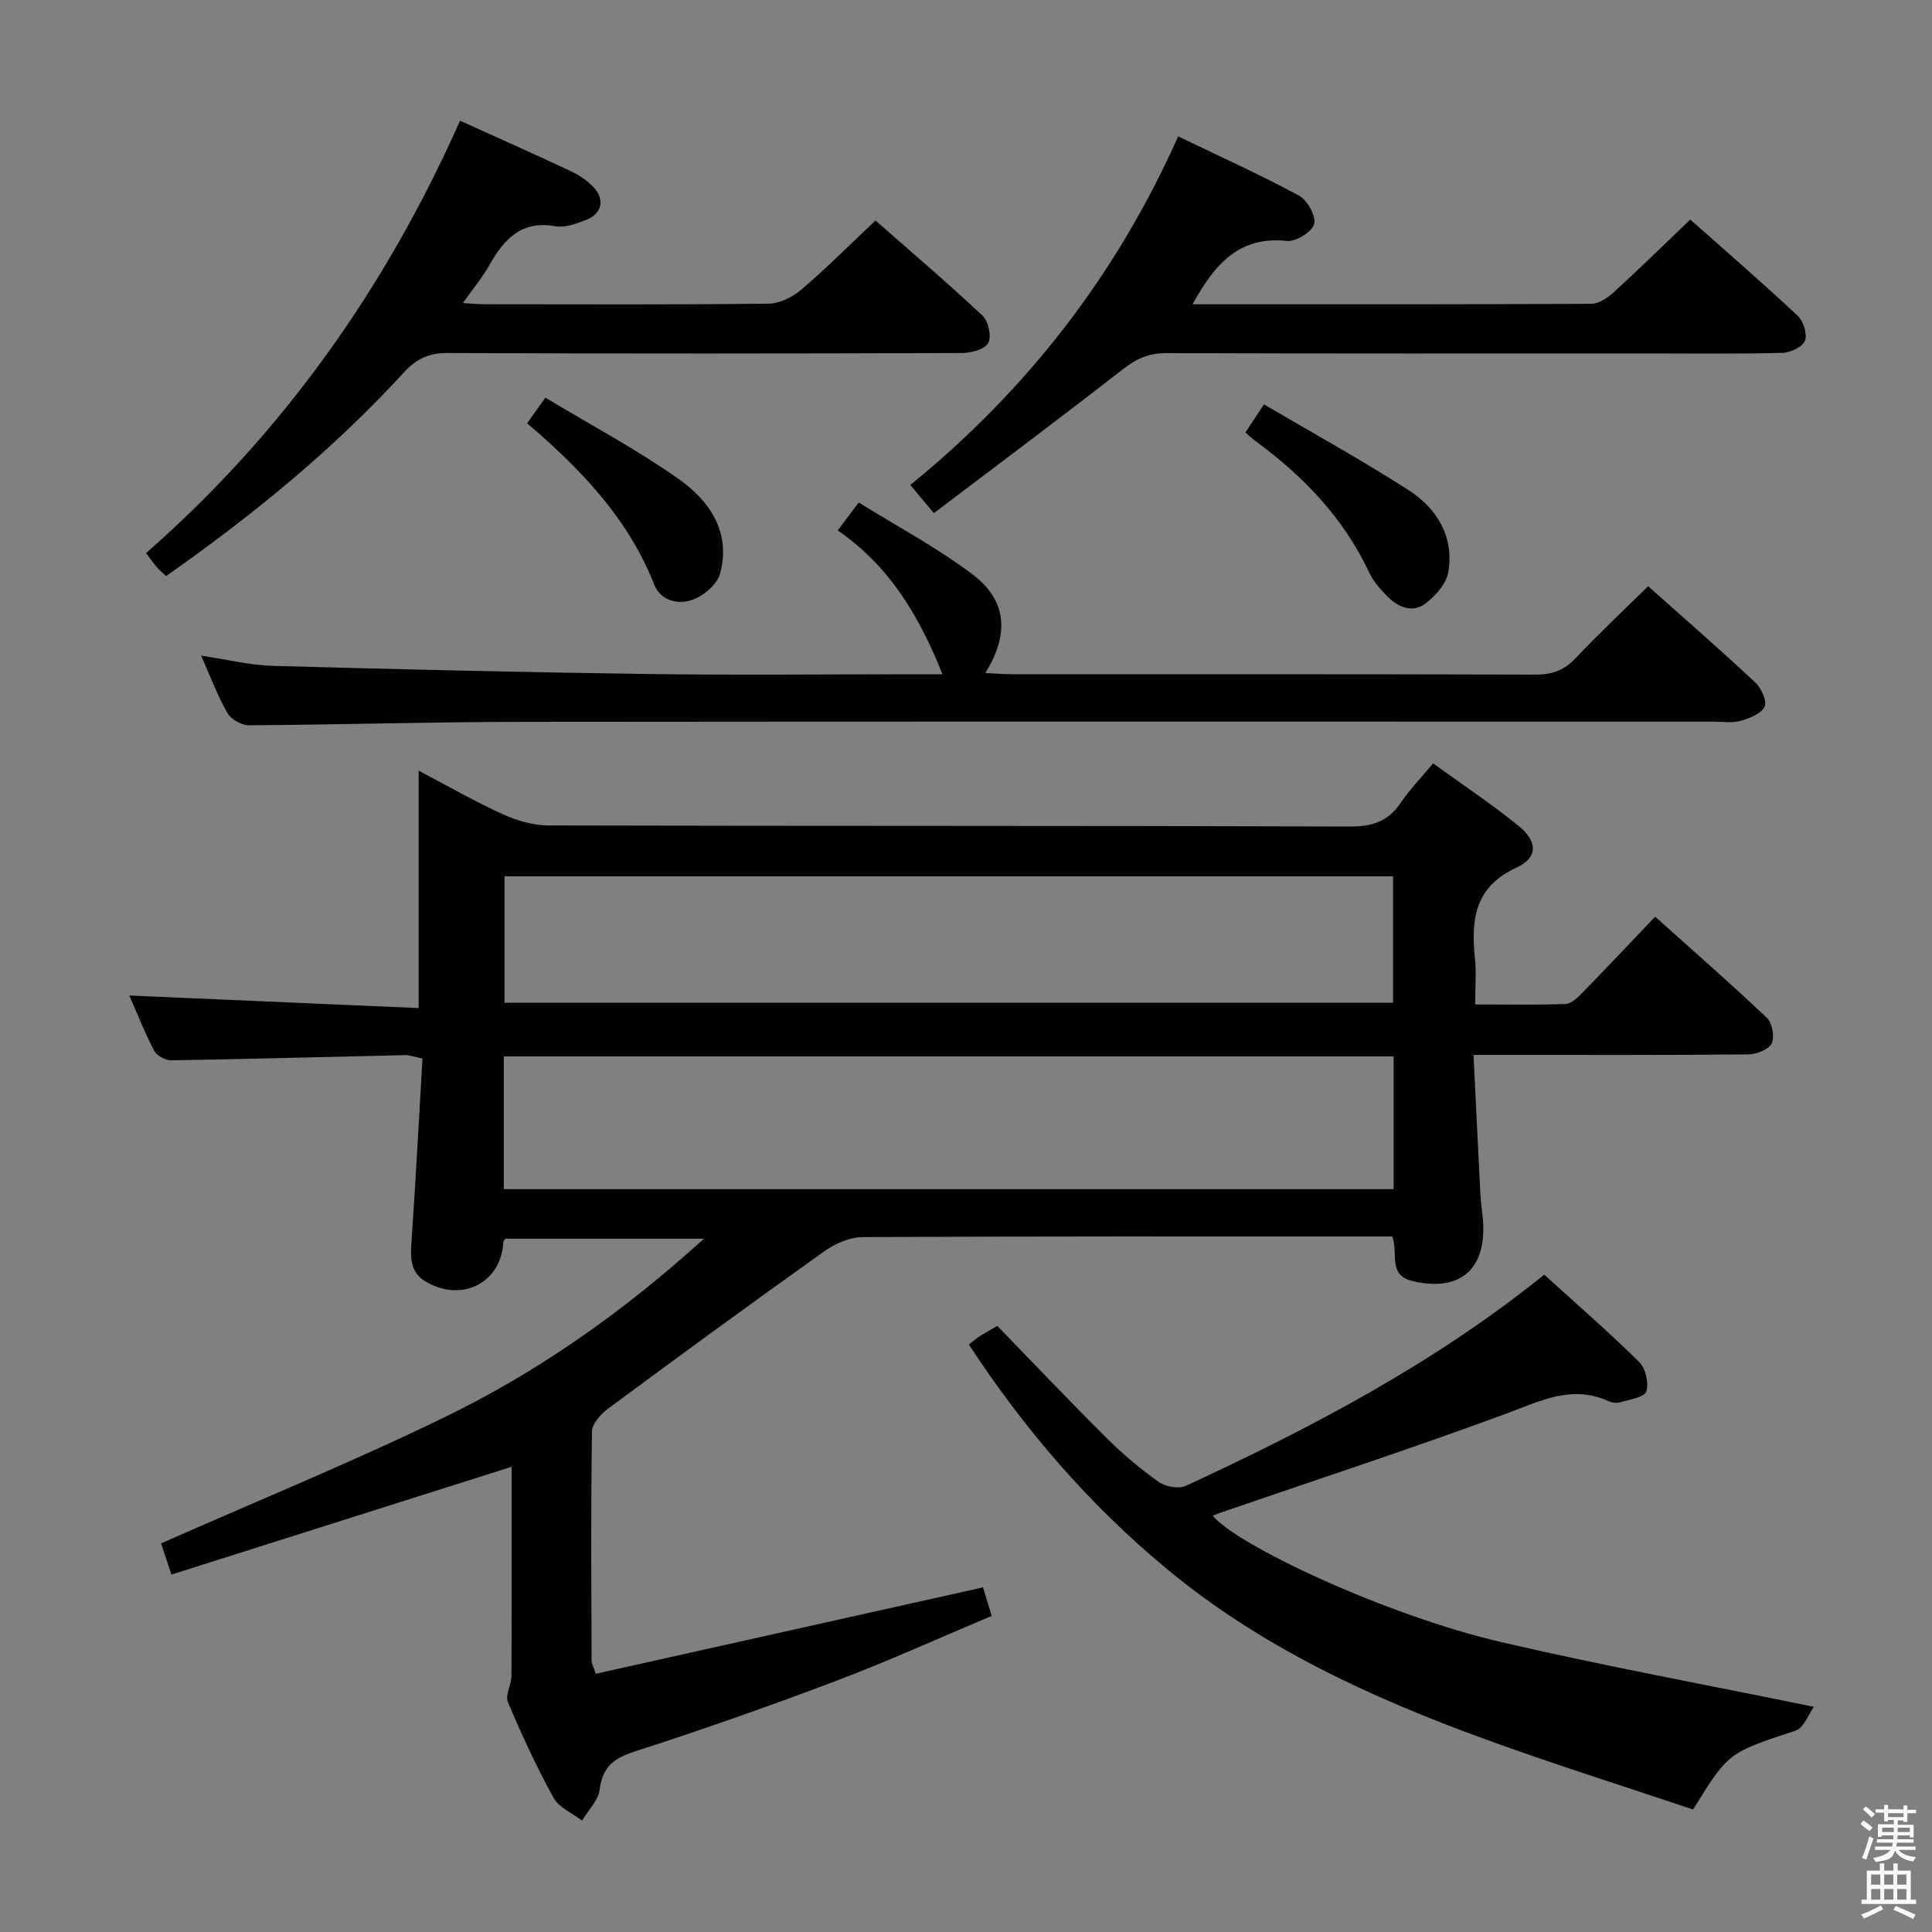 <svg enable-background="new 0 0 400 400" viewBox="0 0 400 400" xmlns="http://www.w3.org/2000/svg"><rect x="0" y="0" width="400" height="400" fill="#808080" stroke="none"/><path d="m385.2 377.6.6-.7c.6.4 1.3.9 1.9 1.5l-.6.7c-.8-.5-1.4-1-1.9-1.5zm.3 7.1c.6-1.4 1.1-2.9 1.5-4.5.3.1.6.3.9.4-.5 1.4-1 2.9-1.5 4.4zm.2-10.1.6-.6c.7.5 1.3 1.1 1.9 1.6l-.7.7c-.6-.6-1.2-1.2-1.8-1.7zm8.4-.8h.8v.9h1.8v.7h-1.8v1.8h-.8v-.3h-1.2v.9h3.3v2.6h-.8v-.4h-2.5c0 .3 0 .6-.1.8h3.4v.7h-3.5c0 .3-.1.6-.1.8h4v.7h-3.5c.7.9 1.9 1.3 3.6 1.5-.2.2-.4.5-.6.9-1.9-.3-3.2-1.1-3.8-2.3-.5 2.1-1.8 2-3.9 2.4-.2-.3-.4-.5-.6-.8 1.9-.4 3.1-.9 3.6-1.7h-3.2v-.7h3.5c.1-.2.1-.5.2-.8h-3.3v-.7h3.4c0-.2 0-.5 0-.8h-2.4v.3h-.8v-2.6h3.3v-.9h-1.2v.3h-.8v-1.8h-1.8v-.7h1.8v-.9h.8v.9h3.2zm-4.4 5.5h2.4c0-.3 0-.6 0-.9h-2.4zm1.2-3.1h3.2v-.8h-3.2zm4.4 2.2h-2.4v.9h2.5v-.9z" fill="#fafafb"/><path d="m389.2 385.8h.9v1.5h1.9v-1.5h.9v1.5h2.7v6h1.1v.9h-11.3v-.9h1.1v-6h2.7zm.2 8.7.5.8c-1.2.6-2.5 1.3-4 1.9-.2-.3-.3-.6-.6-.8 1.6-.6 3-1.3 4.1-1.9zm-2-4.3h1.9v-2.1h-1.9zm0 3.1h1.9v-2.2h-1.9zm2.7-3.1h1.9v-2.1h-1.9zm0 3.1h1.9v-2.2h-1.9zm2.4 1.3c1.4.6 2.7 1.2 4.1 1.8l-.5.9c-1.5-.7-2.8-1.4-4.1-1.9zm2.2-6.5h-1.9v2.1h1.9zm-1.9 5.2h1.9v-2.2h-1.9z" fill="#fafafb"/><g fill="#010100"><path d="m123.33 346.54c26.79-5.98 53.28-11.89 80.19-17.89.42 1.37.98 3.21 1.8 5.9-10.77 4.53-21.31 9.33-32.12 13.42-13.82 5.24-27.79 10.14-41.85 14.68-4.34 1.4-6.63 3.22-7.2 7.88-.28 2.25-2.38 4.28-3.65 6.4-2.02-1.55-4.79-2.69-5.91-4.74-3.52-6.39-6.59-13.05-9.43-19.78-.61-1.44.72-3.59.73-5.41.07-14.49.04-28.98.04-43.32-23.42 7.42-46.69 14.8-70.44 22.32-1.02-3.06-1.73-5.21-2.14-6.46 19.77-8.74 39.59-16.83 58.81-26.18 19.36-9.42 36.94-21.78 53.58-36.9-14.19 0-27.62 0-41.11 0-.11.19-.41.44-.42.72-.45 8.39-8.51 12.56-16.01 8.2-3.49-2.03-3.2-5.34-2.97-8.8.85-12.43 1.51-24.87 2.24-37.42-1.71-.35-2.65-.73-3.58-.71-16.14.36-32.27.82-48.41 1.08-1.21.02-3.02-.95-3.56-1.99-1.99-3.81-3.56-7.84-5.14-11.43 19.83.86 39.59 1.72 59.9 2.6 0-16.68 0-32.42 0-49.15 6.32 3.32 11.74 6.45 17.42 9.02 2.91 1.32 6.27 2.31 9.42 2.32 55.33.14 110.66.03 165.99.22 4.64.02 7.89-1.06 10.48-4.89 1.85-2.74 4.2-5.15 6.72-8.18 5.96 4.31 12.02 8.35 17.66 12.91 3.99 3.23 4.12 6.59-.41 8.68-8.76 4.04-9.39 10.82-8.59 18.8.3 2.94.05 5.94.05 9.52 6.54 0 12.64.13 18.72-.11 1.23-.05 2.56-1.38 3.56-2.4 4.88-5 9.67-10.09 14.98-15.66 7.73 6.93 15.56 13.77 23.1 20.91 1.13 1.07 1.68 3.98 1.03 5.33-.62 1.28-3.16 2.26-4.87 2.27-16.66.17-33.33.11-50 .11-1.95 0-3.9 0-6.86 0 .49 10.03.93 19.43 1.42 28.83.11 2.15.52 4.29.59 6.45.33 9.52-5.29 13.82-14.71 11.52-5.09-1.25-2.83-5.64-4.11-9.21-1.62 0-3.39 0-5.17 0-34.83 0-69.66-.06-104.49.13-2.66.01-5.67 1.32-7.9 2.9-15.03 10.7-29.92 21.6-44.76 32.57-1.53 1.13-3.36 3.15-3.39 4.79-.24 15.83-.12 31.66-.08 47.49.01.47.29.93.85 2.66zm-19.02-100.34h184.22c0-9.32 0-18.25 0-27.48-61.52 0-122.75 0-184.22 0zm.14-64.77v26.18h183.97c0-8.96 0-17.53 0-26.18-61.52 0-122.63 0-183.97 0z"/><path d="m350.54 374.64c-14.25-4.79-28.79-9.36-43.1-14.57-23.67-8.62-46.42-19.08-66.02-35.37-15.98-13.27-29.35-28.8-40.83-46.33.92-.71 1.52-1.26 2.2-1.69 1.25-.78 2.54-1.5 3.69-2.17 7.68 7.91 15.1 15.74 22.75 23.34 3.3 3.27 6.9 6.3 10.69 8.98 1.4.99 4.12 1.48 5.59.8 26.01-12.04 51.33-25.29 74.21-43.72 6.56 5.96 13.31 11.82 19.66 18.08 1.33 1.31 2.03 4.37 1.46 6.11-.4 1.21-3.44 1.64-5.36 2.22-.74.22-1.74.09-2.46-.23-7.67-3.47-14.2.02-21.28 2.63-19.46 7.18-39.18 13.63-58.8 20.38-.61.21-1.2.44-1.86.69 4.69 5.95 35.59 20.56 59.61 26.16 21.12 4.92 42.48 8.84 64.86 13.43-1.1 1.5-2.07 4.36-3.8 4.93-13.85 4.58-13.9 4.45-21.21 16.33z"/><path d="m341.23 121.37c7.62 6.79 15.02 13.23 22.18 19.92 1.24 1.16 2.48 3.89 1.93 5.02-.71 1.47-3.12 2.4-4.99 2.94-1.7.49-3.64.16-5.47.16-82.31 0-164.62-.05-246.93.04-18.81.02-37.61.6-56.42.71-1.51.01-3.69-1.22-4.43-2.51-2.04-3.55-3.48-7.45-5.46-11.9 5.43.8 10.12 1.98 14.85 2.11 25.94.72 51.89 1.33 77.84 1.69 18.32.25 36.66.05 54.98.05h5.82c-4.82-12.08-10.99-22.43-21.69-29.78 1.48-1.97 2.65-3.53 4.35-5.79 7.96 4.96 16.19 9.33 23.54 14.87 7.13 5.37 7.7 12.34 2.67 20.44 2.09.1 3.81.25 5.53.25 36.16.01 72.31-.03 108.47.08 3.46.01 5.92-.97 8.28-3.47 4.66-4.95 9.64-9.61 14.95-14.83z"/><path d="m95.25 24.99c7.8 3.54 15.38 6.9 22.87 10.42 1.77.83 3.51 2 4.83 3.42 2.36 2.54 1.63 5.48-1.65 6.72-1.99.76-4.32 1.65-6.28 1.3-7.08-1.28-10.66 2.66-13.71 8.06-1.44 2.55-3.36 4.83-5.48 7.83 1.88.11 3.12.25 4.36.25 19.66.01 39.32.11 58.98-.12 2.29-.03 4.96-1.39 6.77-2.93 5.18-4.43 10.01-9.28 15.32-14.29 7.07 6.22 14.77 12.78 22.15 19.69 1.23 1.15 1.92 4.35 1.19 5.68-.73 1.32-3.56 2.07-5.48 2.07-35.49.12-70.97.15-106.46 0-3.86-.02-6.43 1.18-8.99 3.97-14.67 16.01-31.39 29.65-49.28 42.21-.76-.72-1.4-1.23-1.93-1.84-.74-.88-1.4-1.83-2.22-2.92 28.46-24.94 49.68-55.03 65.01-89.52z"/><path d="m246.9 63c27.91 0 55.22.04 82.54-.1 1.55-.01 3.36-1.19 4.6-2.33 5.28-4.82 10.38-9.82 15.92-15.11 7.21 6.4 14.85 13.01 22.23 19.91 1.19 1.11 2.04 3.83 1.5 5.19-.51 1.29-3.04 2.46-4.71 2.5-9.33.24-18.66.12-27.99.12-33.16 0-66.33.05-99.49-.07-3.58-.01-6.16 1.11-8.95 3.28-12.83 10.01-25.88 19.74-39.2 29.85-1.93-2.31-3.16-3.78-4.88-5.83 24.07-19.58 42.61-43.36 55.46-72.17 8.73 4.21 17.02 7.94 25 12.25 1.73.93 3.57 4.22 3.15 5.87-.41 1.61-3.76 3.72-5.59 3.53-10-1.09-15.04 4.87-19.59 13.11z"/><path d="m257.86 89.53c1.14-1.72 2.21-3.35 3.83-5.81 10.1 5.94 20.23 11.51 29.93 17.75 5.88 3.78 9.46 9.64 8.25 16.93-.41 2.45-2.71 5.07-4.86 6.63-2.77 2.01-5.76.56-7.98-1.76-1.37-1.42-2.73-2.99-3.56-4.75-5.31-11.3-13.62-19.95-23.56-27.22-.66-.47-1.24-1.06-2.05-1.77z"/><path d="m109.13 87.63c1.22-1.72 2.26-3.17 3.78-5.3 9.35 5.63 18.9 10.7 27.65 16.88 6.4 4.52 10.87 11.08 8.5 19.62-.6 2.16-3.27 4.43-5.52 5.29-3.06 1.17-6.76.3-8.09-3.09-5.42-13.74-15.25-23.95-26.32-33.4z"/></g></svg>